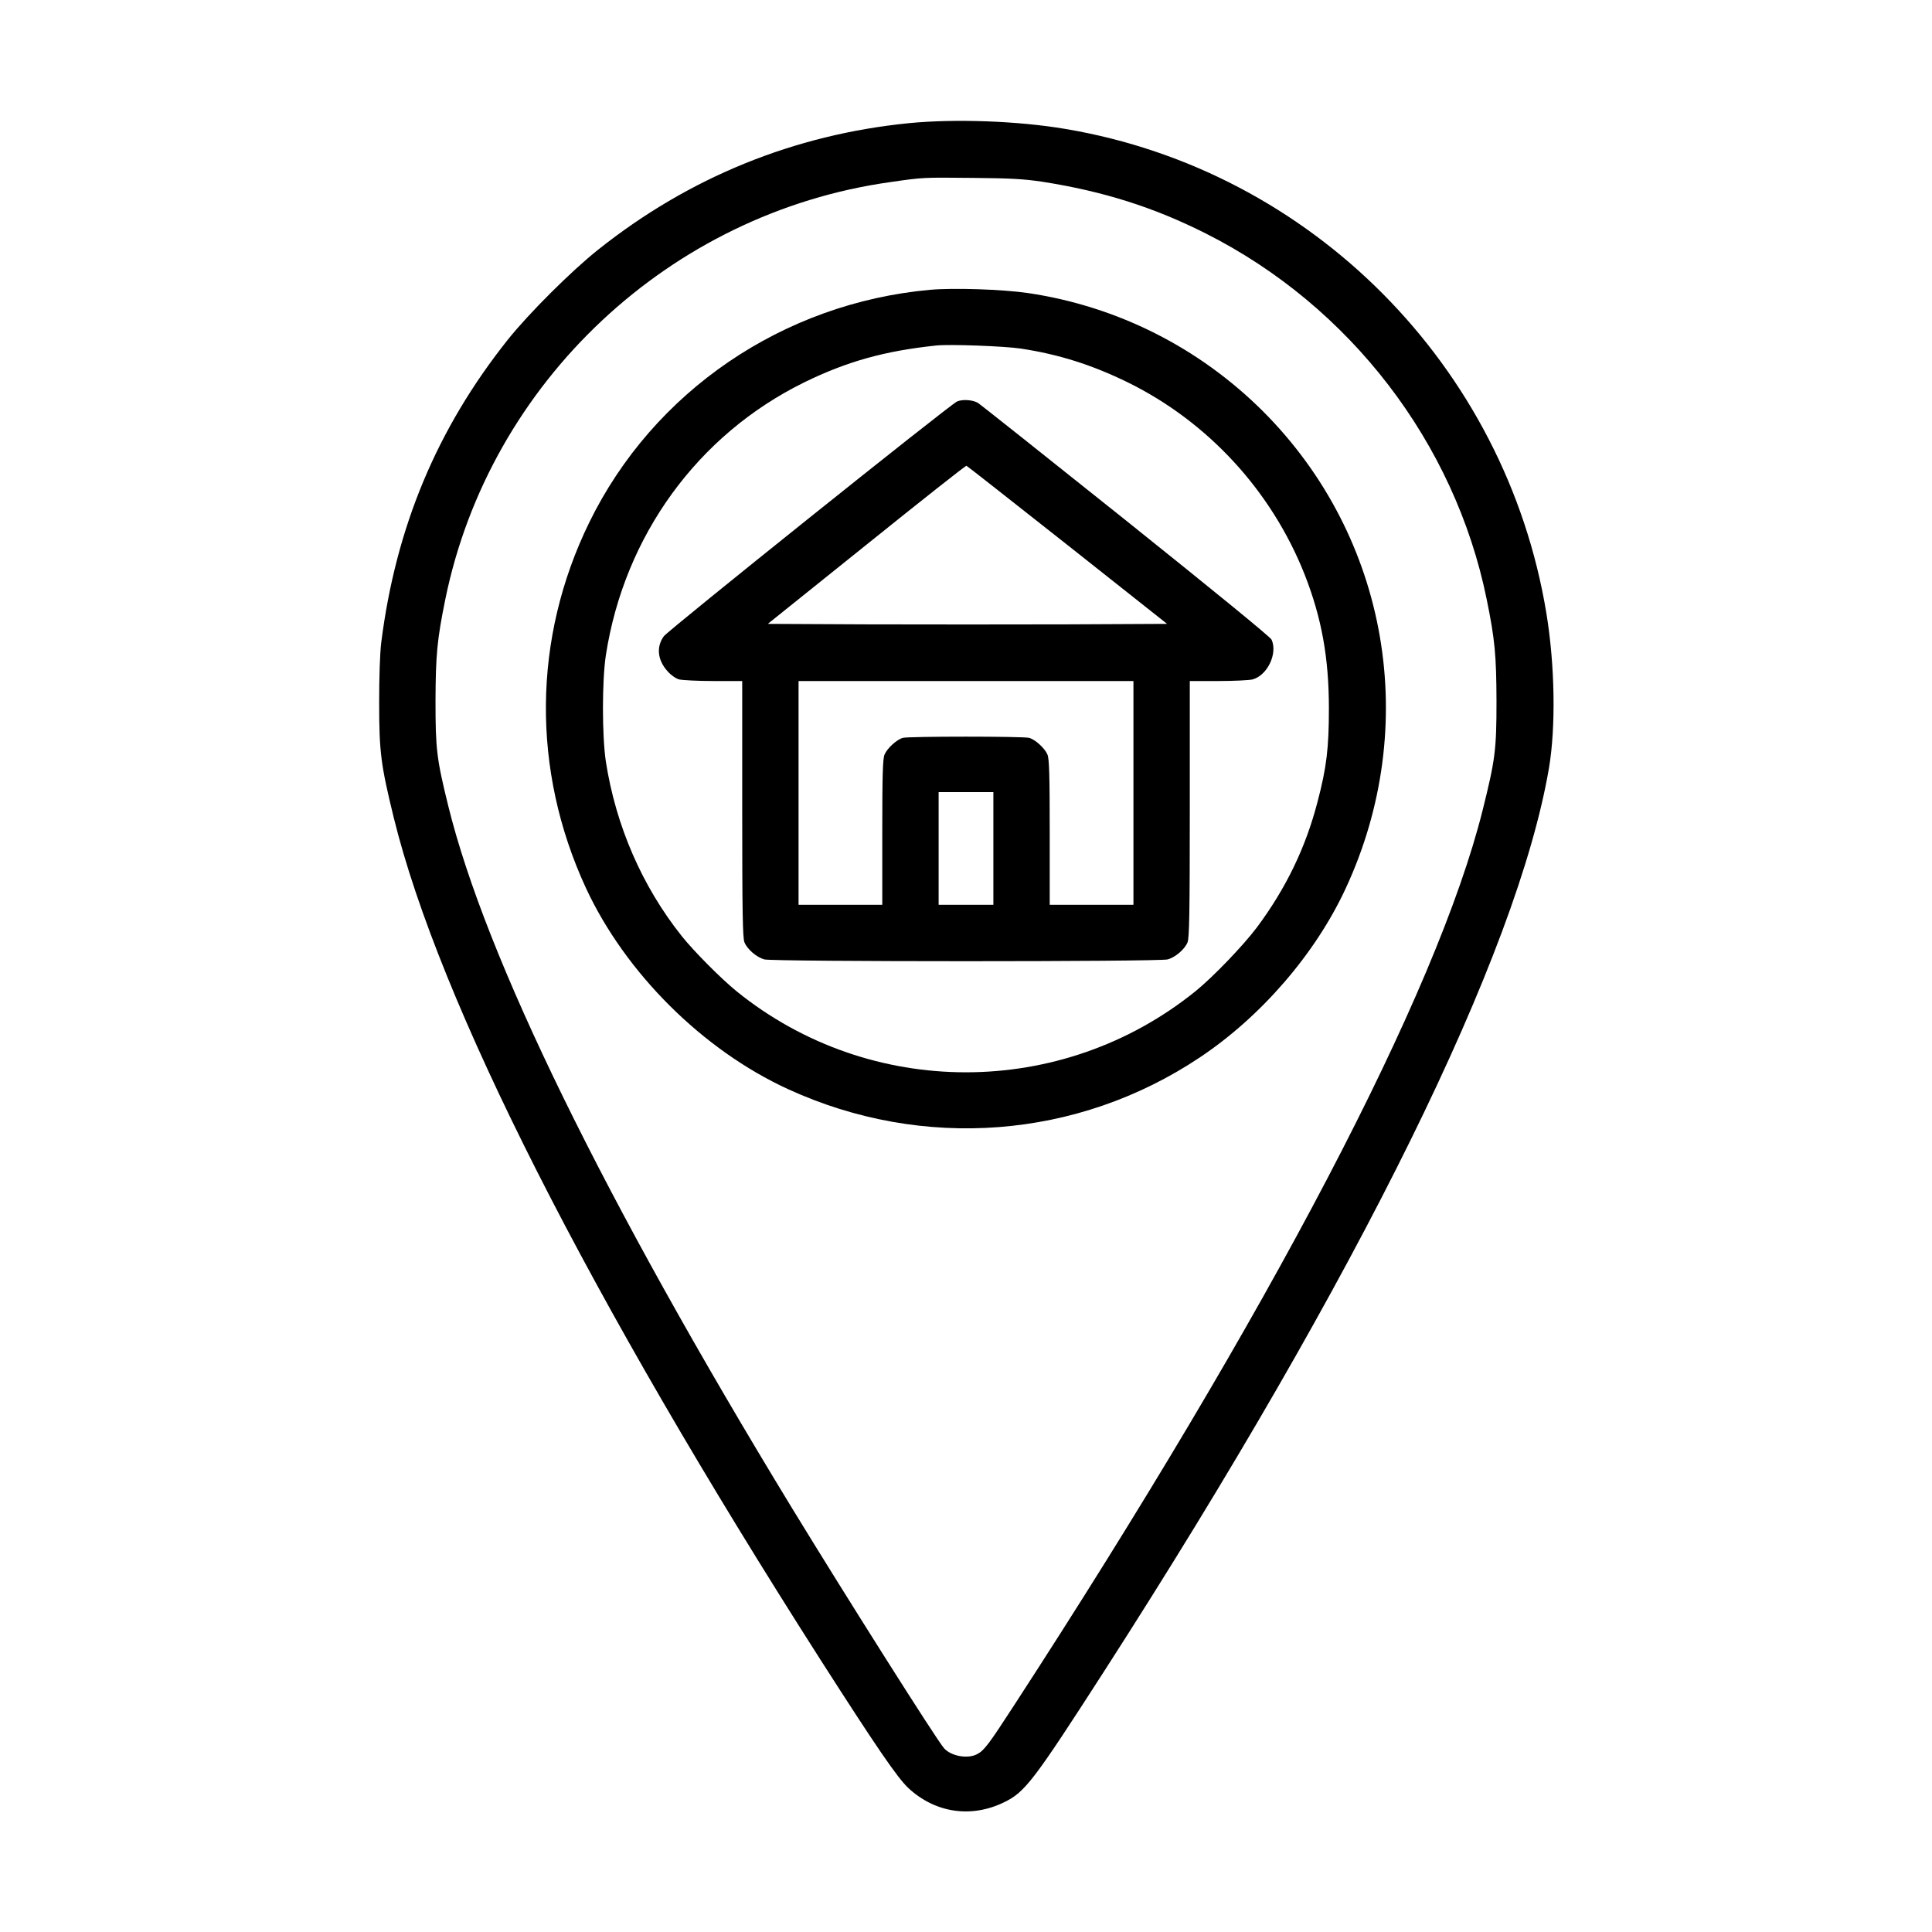 <svg xmlns="http://www.w3.org/2000/svg" viewBox="0 0 1200 1200" width="120pt" height="120pt" preserveAspectRatio="xMidYMid meet">
  <g transform="translate(0,1200) scale(0.1,-0.1)" fill="#000" stroke="none">
    <path d="M5645 11235c-712-71-1365-336-1930-786-164-130-431-396-561-559-440-553-695-1163-786-1880-8-65-13-209-13-375 0-309 11-388 91-715 281-1142 1211-2977 2654-5235 345-539 474-727 542-791 167-155 391-188 595-88 130 63 183 133 620 812 1587 2467 2568 4460 2764 5612 43 255 37 637-16 960-252 1536-1459 2752-2987 3009-294 50-686 64-973 36zm830-364c377-59 691-158 1016-322 894-451 1545-1299 1743-2271 51-250 60-346 61-633 0-304-8-364-86-677-285-1138-1317-3109-2909-5558-159-245-187-283-232-306-58-30-160-12-204 37-44 48-612 947-946 1494-1167 1916-1902 3418-2134 4360-72 292-79 352-79 650 1 287 10 383 61 633 276 1350 1394 2399 2764 2591 208 30 198 29 515 26 237-2 315-7 430-24z"/>
    <path d="M5777 10200c-915-83-1719-631-2117-1445-352-720-359-1538-21-2270 245-528 726-1007 1256-1250 838-384 1798-310 2557 197 381 254 717 643 905 1047 471 1011 268 2185-512 2966-397 396-906 653-1461 735-160 23-459 33-607 20zm563-365c237-36 442-101 665-210 498-245 893-674 1099-1195 105-268 150-516 150-830 0-245-14-365-70-578-74-287-197-540-377-782-86-114-272-308-382-397-831-671-2021-671-2850 0-97 79-264 247-340 342-247 310-410 686-472 1085-24 160-24 501 0 660 115 743 571 1370 1232 1695 266 130 498 195 820 229 84 9 424-4 525-19z"/>
    <path d="M5944 9506c-45-20-1793-1420-1821-1458-48-66-39-149 24-218 20-23 50-44 71-50 21-5 117-10 215-10l177 0 0-795c0-646 3-802 14-828 17-43 76-93 123-106 53-15 2453-15 2506 0 47 13 106 63 123 106 11 26 14 182 14 828l0 795 178 0c97 0 193 5 212 10 92 25 157 161 118 247-8 17-346 293-909 744-493 394-906 722-917 728-35 18-95 22-128 7zm686-891l619-490-620-3c-340-1-898-1-1240 0l-620 3 613 492c337 271 616 492 621 490 4-1 286-223 627-492zm410-1540l0-695-260 0-260 0 0 450c0 356-3 457-14 483-16 39-76 94-114 104-35 10-749 10-784 0-38-10-98-65-114-104-11-26-14-127-14-483l0-450-260 0-260 0 0 695 0 695 1040 0 1040 0 0-695zm-870-345l0-350-170 0-170 0 0 350 0 350 170 0 170 0 0-350z"/>
  </g>
</svg>
